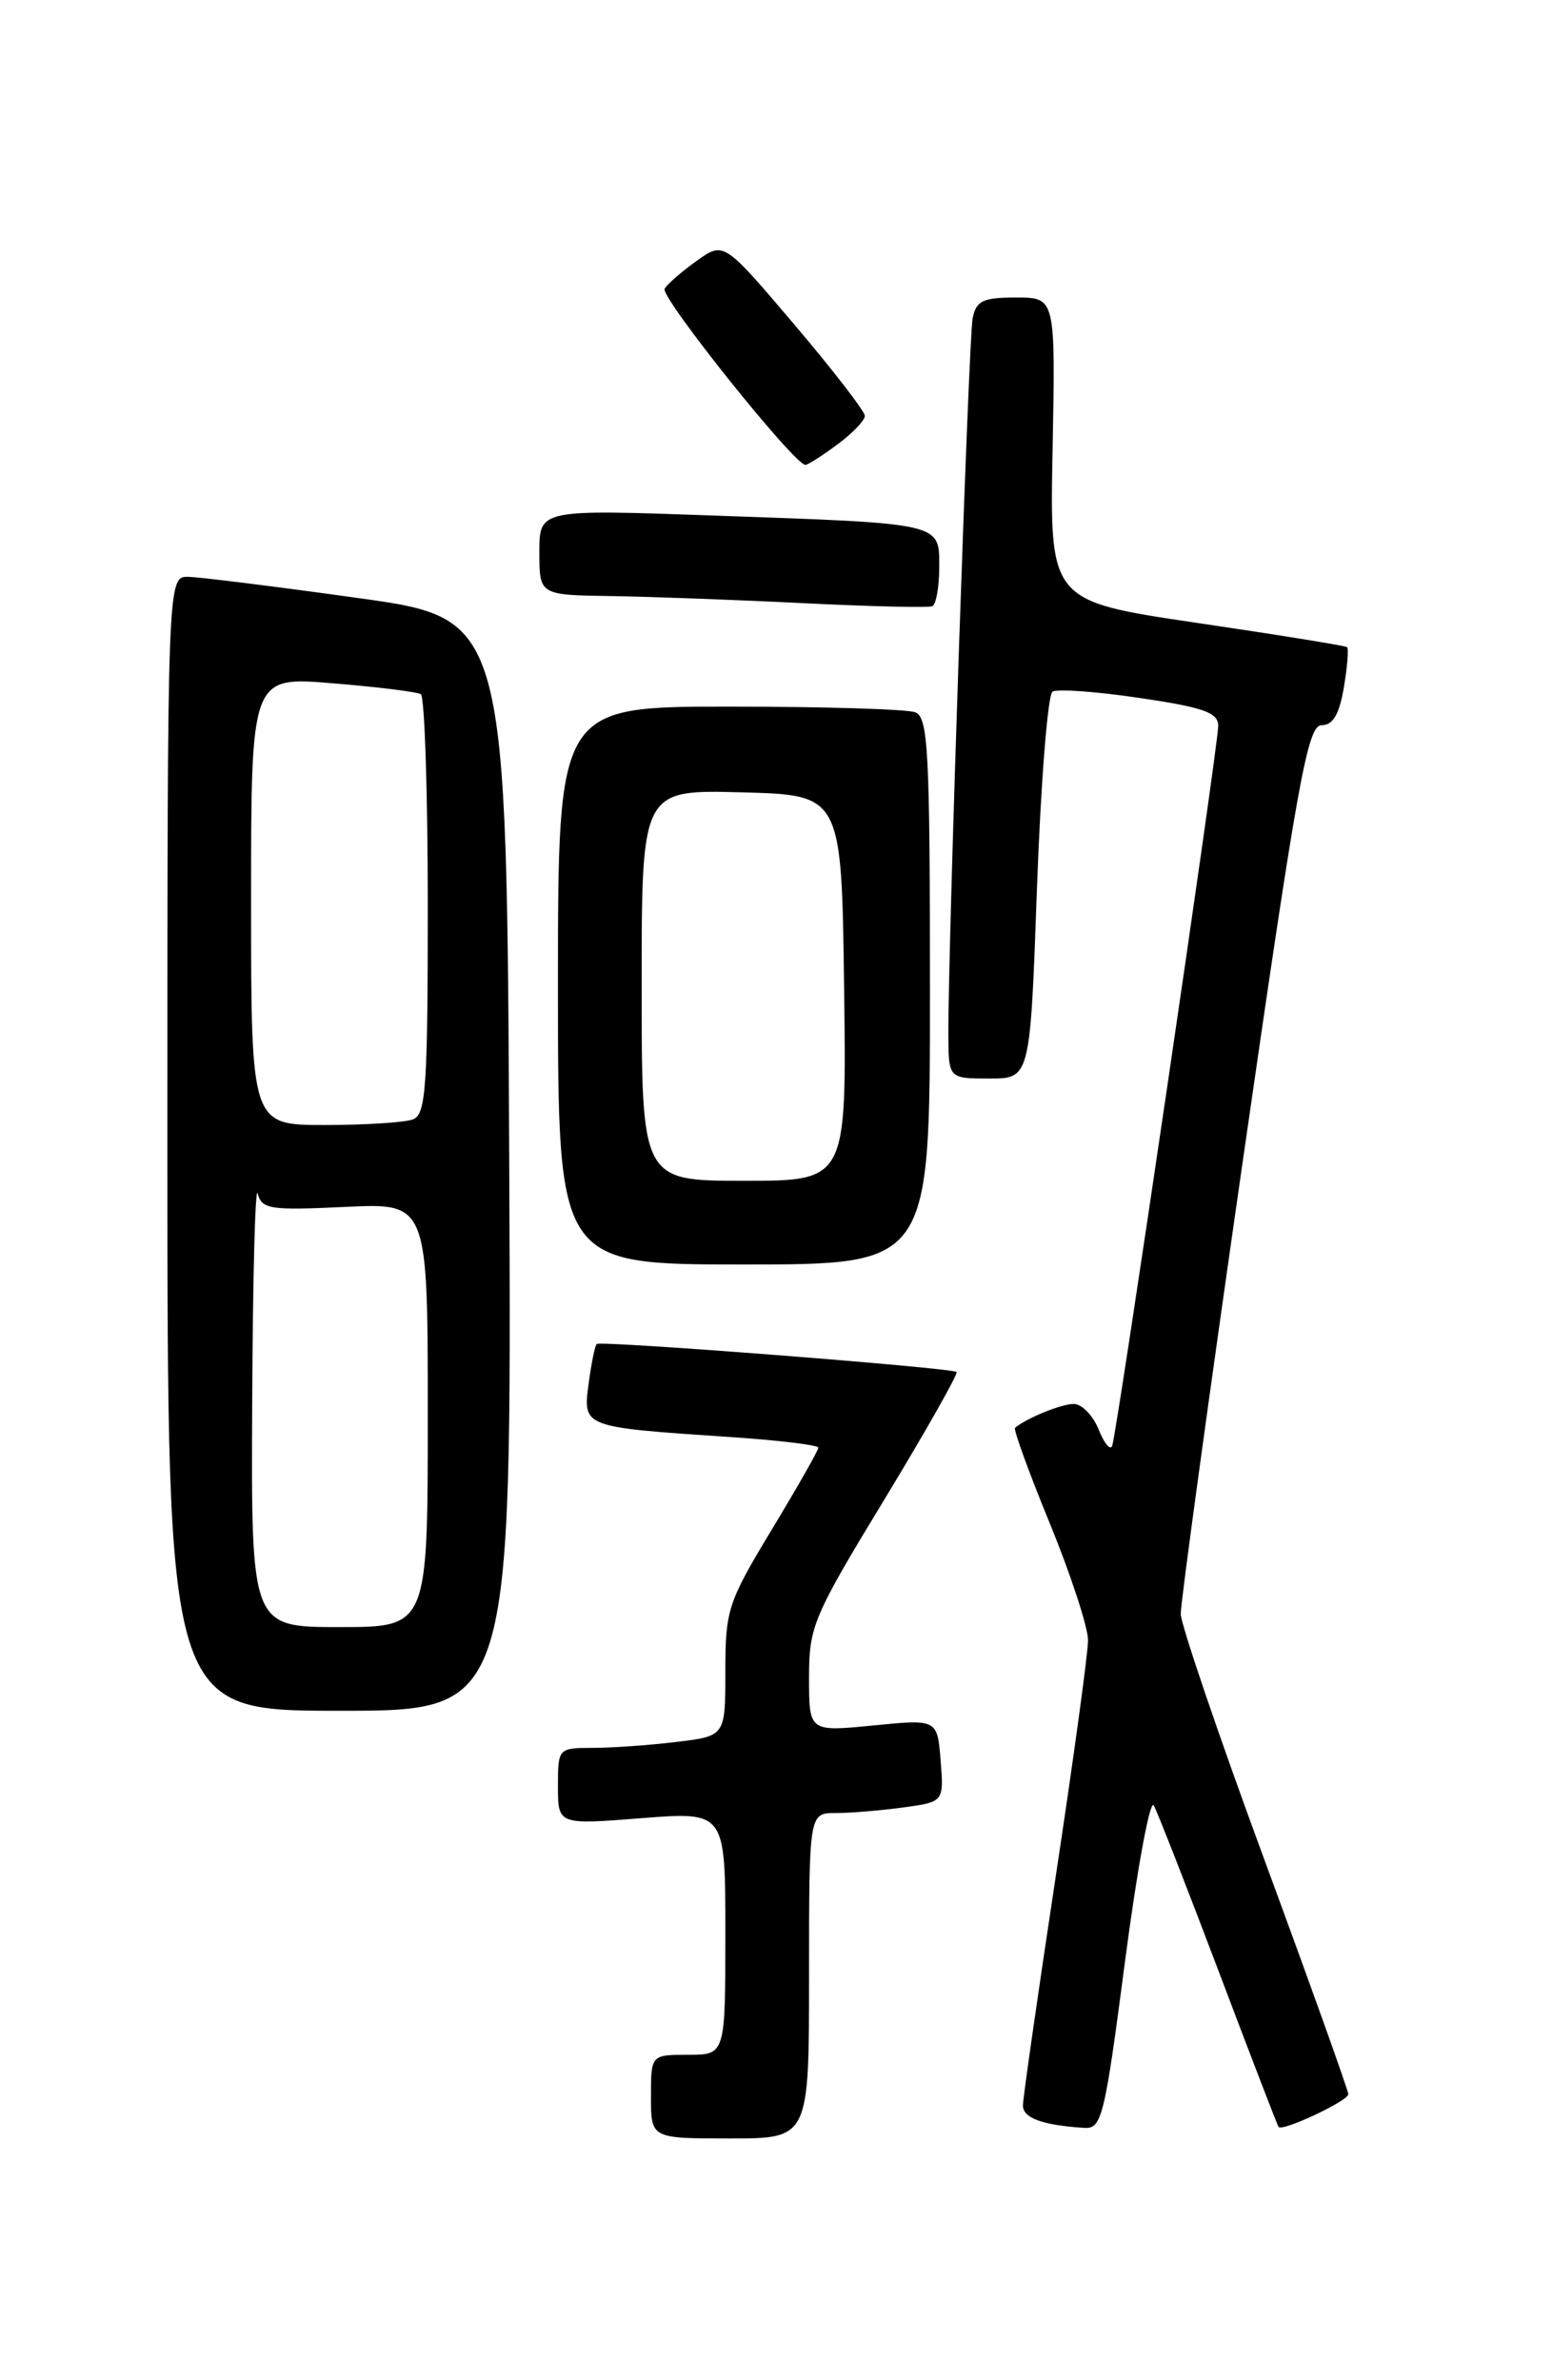 <?xml version="1.0" encoding="UTF-8" standalone="no"?>
<!DOCTYPE svg PUBLIC "-//W3C//DTD SVG 1.1//EN" "http://www.w3.org/Graphics/SVG/1.1/DTD/svg11.dtd" >
<svg xmlns="http://www.w3.org/2000/svg" xmlns:xlink="http://www.w3.org/1999/xlink" version="1.1" viewBox="0 0 167 256">
 <g >
 <path fill="currentColor"
d=" M 87.00 212.50 C 87.00 195.00 87.00 195.00 89.86 195.00 C 91.43 195.00 94.70 194.73 97.11 194.40 C 101.50 193.80 101.50 193.80 101.15 189.35 C 100.79 184.90 100.79 184.90 93.90 185.58 C 87.00 186.26 87.00 186.26 87.00 180.44 C 87.00 174.92 87.42 173.92 95.11 161.26 C 99.57 153.90 103.06 147.74 102.86 147.56 C 102.38 147.11 64.60 144.17 64.17 144.55 C 63.98 144.71 63.59 146.62 63.30 148.81 C 62.67 153.51 62.62 153.49 78.25 154.54 C 83.61 154.89 88.00 155.42 88.00 155.70 C 88.00 155.99 85.75 159.95 83.00 164.50 C 78.27 172.33 78.00 173.15 78.00 179.75 C 78.00 186.72 78.00 186.72 72.75 187.35 C 69.86 187.70 65.81 187.99 63.75 187.99 C 60.02 188.00 60.00 188.03 60.00 192.13 C 60.00 196.26 60.00 196.26 69.00 195.55 C 78.00 194.85 78.00 194.85 78.00 207.92 C 78.00 221.00 78.00 221.00 74.00 221.00 C 70.00 221.00 70.00 221.00 70.00 225.50 C 70.00 230.00 70.00 230.00 78.50 230.00 C 87.00 230.00 87.00 230.00 87.00 212.50 Z  M 120.98 210.93 C 122.28 201.00 123.67 193.46 124.07 194.18 C 124.47 194.91 127.61 202.93 131.04 212.00 C 134.47 221.07 137.37 228.62 137.49 228.76 C 137.90 229.29 145.00 225.95 144.99 225.24 C 144.98 224.83 140.93 213.51 135.99 200.09 C 131.04 186.66 126.99 174.73 126.97 173.59 C 126.95 172.44 129.96 150.46 133.66 124.75 C 139.55 83.86 140.61 78.00 142.11 78.00 C 143.34 78.00 144.02 76.84 144.51 73.93 C 144.89 71.70 145.04 69.74 144.85 69.60 C 144.66 69.45 137.38 68.27 128.69 66.99 C 112.87 64.65 112.87 64.65 113.19 48.32 C 113.50 32.00 113.50 32.00 109.27 32.00 C 105.68 32.00 104.97 32.34 104.59 34.25 C 104.16 36.43 101.95 101.65 101.98 111.25 C 102.00 116.00 102.00 116.00 106.39 116.00 C 110.78 116.00 110.78 116.00 111.51 95.48 C 111.92 84.20 112.67 74.71 113.18 74.39 C 113.70 74.07 117.92 74.38 122.56 75.07 C 129.47 76.09 131.00 76.64 131.00 78.08 C 131.00 80.18 120.12 154.05 119.60 155.50 C 119.40 156.05 118.75 155.26 118.14 153.75 C 117.54 152.24 116.33 151.00 115.46 151.00 C 114.12 151.00 110.38 152.53 109.15 153.57 C 108.96 153.73 110.64 158.37 112.90 163.87 C 115.15 169.37 117.00 175.02 117.00 176.41 C 117.00 177.81 115.42 189.32 113.50 202.00 C 111.58 214.68 110.00 225.68 110.00 226.46 C 110.00 227.80 112.10 228.57 116.56 228.86 C 118.48 228.99 118.77 227.84 120.98 210.93 Z  M 54.76 125.27 C 54.50 66.54 54.50 66.54 38.50 64.32 C 29.70 63.09 21.49 62.07 20.25 62.04 C 18.00 62.00 18.00 62.00 18.00 123.00 C 18.00 184.00 18.00 184.00 36.51 184.00 C 55.02 184.00 55.02 184.00 54.76 125.27 Z  M 100.00 106.61 C 100.00 80.73 99.81 77.14 98.42 76.61 C 97.55 76.27 88.55 76.00 78.42 76.00 C 60.00 76.00 60.00 76.00 60.00 106.00 C 60.00 136.00 60.00 136.00 80.00 136.00 C 100.00 136.00 100.00 136.00 100.00 106.61 Z  M 101.00 61.02 C 101.00 56.20 101.52 56.32 76.75 55.45 C 58.00 54.78 58.00 54.78 58.00 59.39 C 58.00 64.00 58.00 64.00 65.75 64.11 C 70.01 64.18 79.35 64.52 86.50 64.88 C 93.65 65.23 99.84 65.38 100.25 65.20 C 100.66 65.03 101.00 63.14 101.00 61.02 Z  M 90.04 47.81 C 91.67 46.61 93.00 45.22 93.00 44.73 C 93.00 44.24 89.59 39.82 85.42 34.91 C 77.84 25.98 77.84 25.98 74.95 28.03 C 73.36 29.17 71.79 30.52 71.47 31.05 C 70.94 31.90 85.41 50.00 86.61 50.00 C 86.87 50.00 88.41 49.02 90.04 47.81 Z  M 27.12 150.75 C 27.18 137.41 27.45 127.34 27.71 128.37 C 28.15 130.06 29.04 130.19 37.10 129.81 C 46.00 129.38 46.00 129.38 46.00 152.19 C 46.00 175.00 46.00 175.00 36.50 175.00 C 27.00 175.00 27.00 175.00 27.12 150.75 Z  M 27.00 96.88 C 27.00 72.76 27.00 72.76 35.75 73.49 C 40.56 73.88 44.84 74.41 45.25 74.66 C 45.66 74.91 46.00 85.17 46.00 97.45 C 46.00 116.90 45.80 119.86 44.42 120.39 C 43.55 120.73 39.27 121.00 34.92 121.00 C 27.00 121.00 27.00 121.00 27.00 96.88 Z  M 69.00 105.97 C 69.00 84.93 69.00 84.93 79.75 85.22 C 90.50 85.50 90.50 85.50 90.77 106.25 C 91.04 127.00 91.04 127.00 80.02 127.00 C 69.00 127.00 69.00 127.00 69.00 105.97 Z "/>
</g>
</svg>